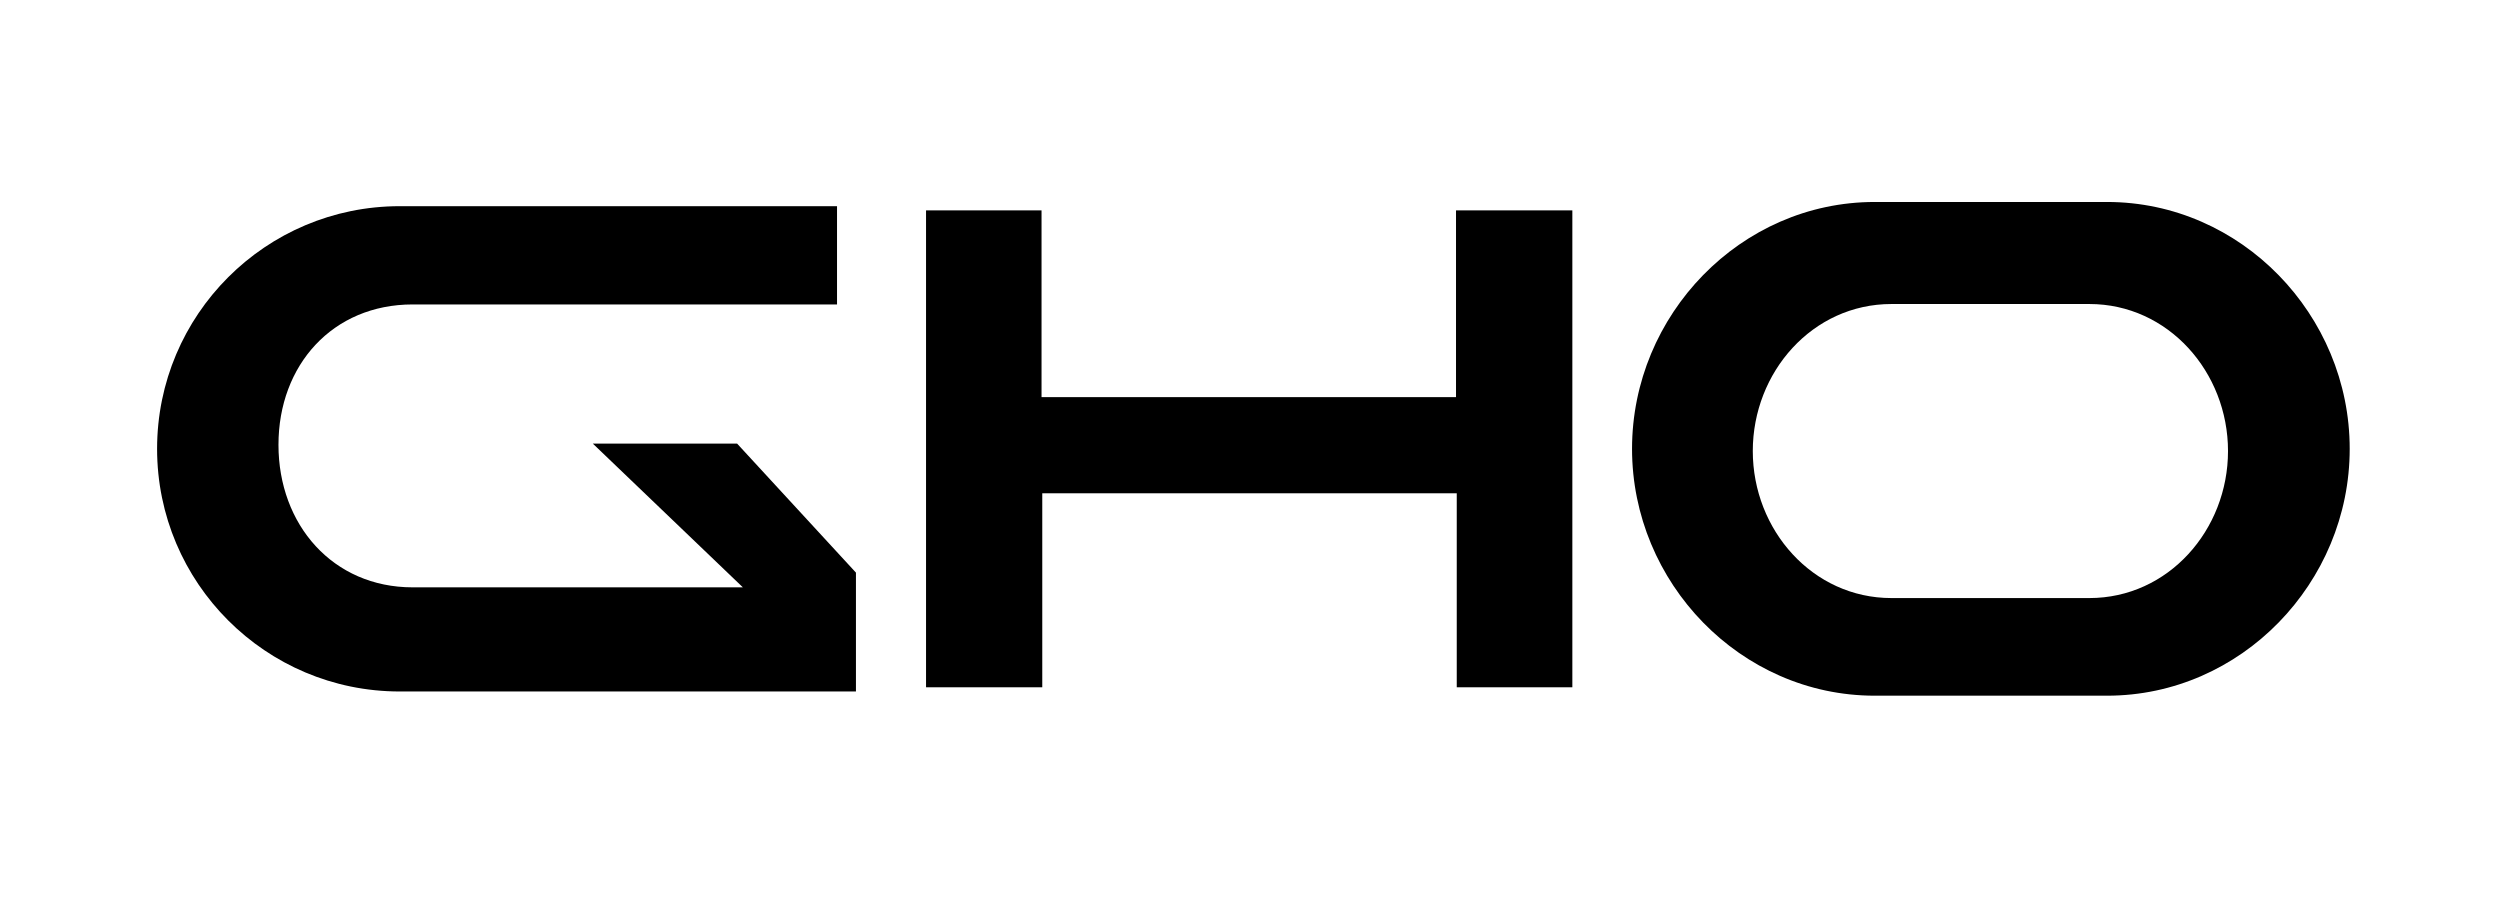 <svg width="557" height="200" viewBox="0 0 557 200" fill="none" xmlns="http://www.w3.org/2000/svg">
<g clip-path="url(#clip0_59_229)">
<path fillRule="evenodd" clipRule="evenodd" d="M390.521 100.492C390.521 118.076 403.844 133.248 421.405 133.248H465.517C483.101 133.248 496.4 118.076 496.4 100.492C496.4 82.908 483.078 67.735 465.517 67.735H421.405C403.821 67.735 390.521 82.908 390.521 100.492ZM469.451 45C499.304 45 523.514 70.147 523.514 100C523.514 129.853 499.304 155 469.451 155H417.682C387.829 155 363.618 129.853 363.618 100C363.618 70.147 387.805 45 417.682 45H469.451Z" fill="black"/>
<path fillRule="evenodd" clipRule="evenodd" d="M206.322 46.873V153.127H232.218V109.904H324.564V153.127H350.319V46.873H324.4V88.48H232.054V46.873H206.322Z" fill="black"/>
<path fillRule="evenodd" clipRule="evenodd" d="M186.49 45.937H89.063C59.21 45.937 35 70.147 35 100C35 129.853 59.21 154.063 89.063 154.063H190.705V127.582L164.223 98.829H132.075L165.511 130.86H91.943C74.149 130.86 62.043 116.905 62.043 99.11C62.043 81.315 74.125 67.829 91.943 67.829H186.49V45.937Z" fill="black"/>
</g>
<defs>
<clipPath id="clip0_59_229">
<rect width="488.514" height="110" fill="white" transform="translate(35 45)"/>
</clipPath>
</defs>
</svg>
